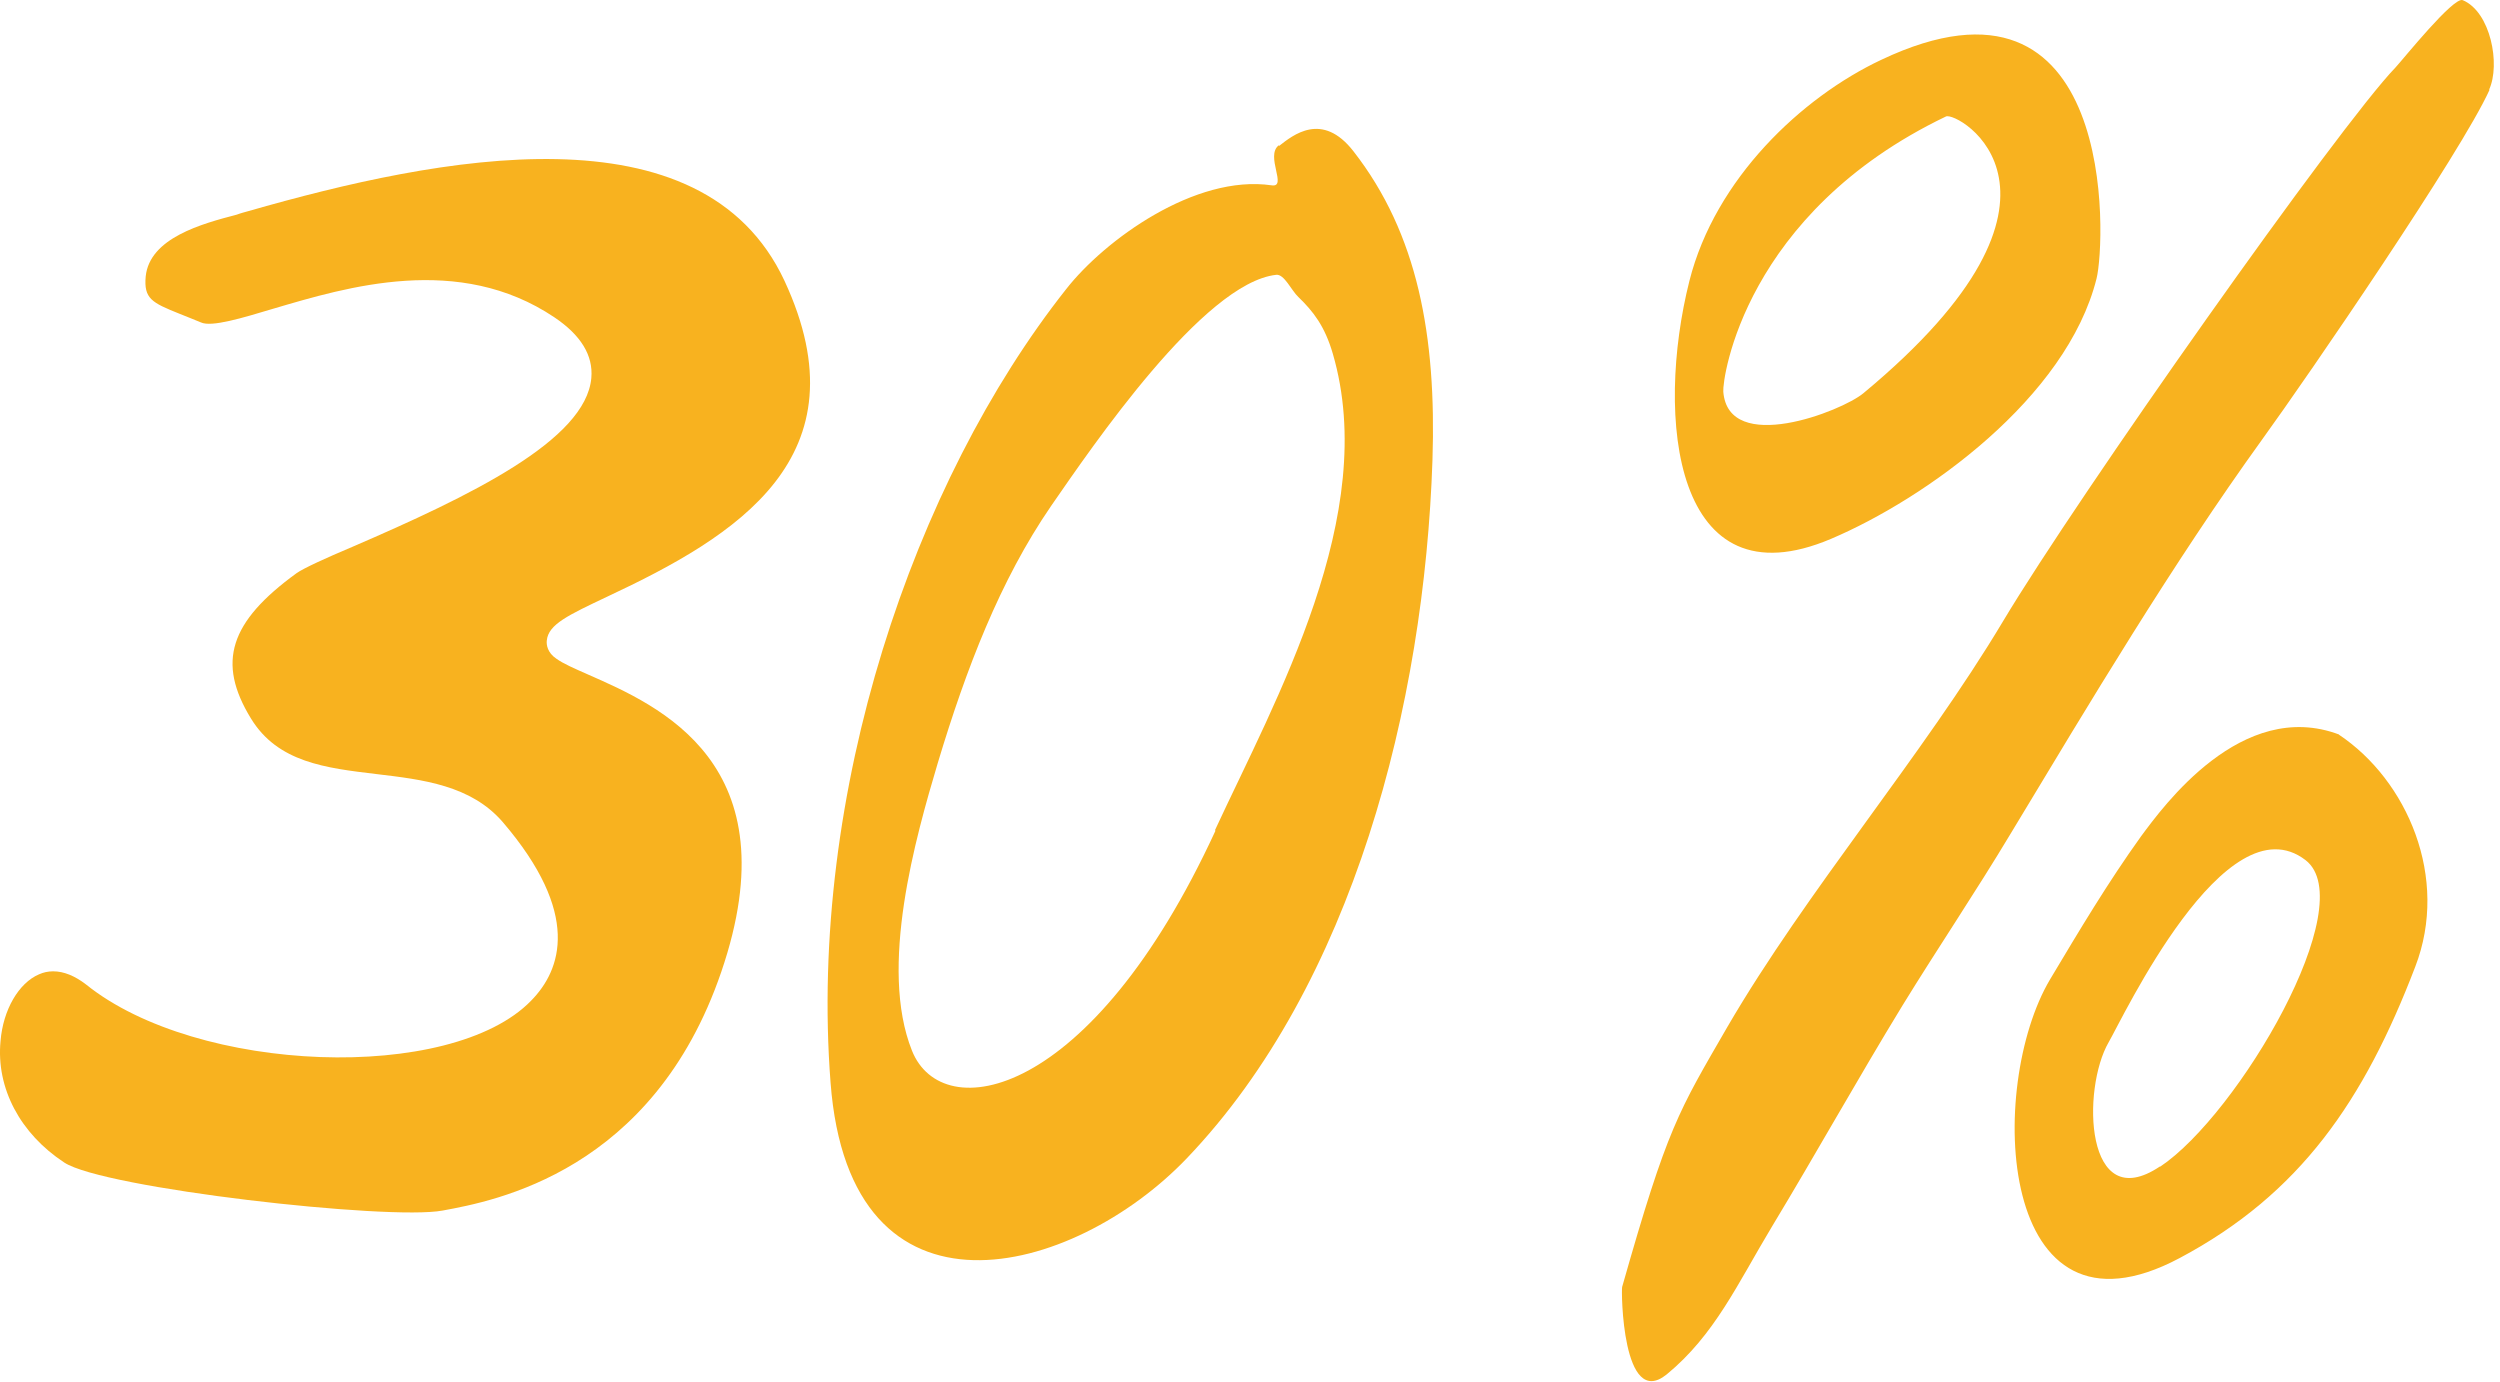 <svg width="85" height="47" viewBox="0 0 85 47" fill="none" xmlns="http://www.w3.org/2000/svg">
<path d="M20.655 20.282C25.023 18.235 29.46 15.553 26.674 9.551C23.871 3.532 14.928 5.32 8.445 7.178C8.325 7.212 8.187 7.246 8.05 7.298C6.863 7.608 5.092 8.089 4.954 9.396C4.885 10.153 5.16 10.29 6.106 10.669C6.33 10.755 6.571 10.858 6.829 10.961C7.19 11.133 8.256 10.806 9.288 10.497C11.799 9.757 15.599 8.605 18.849 10.789C19.744 11.391 20.174 12.079 20.105 12.853C19.916 14.968 15.995 16.86 11.971 18.597C11.076 18.975 10.32 19.319 10.079 19.491C7.809 21.142 7.362 22.517 8.531 24.426C9.443 25.923 11.076 26.112 12.796 26.318C14.378 26.507 16.012 26.697 17.095 27.952C19.761 31.065 19.09 32.974 18.058 34.023C15.341 36.826 6.708 36.516 2.925 33.472C2.546 33.18 2.168 33.025 1.807 33.025C1.635 33.025 1.48 33.059 1.325 33.128C0.638 33.421 0.104 34.332 0.018 35.398C-0.136 36.998 0.689 38.545 2.185 39.526C3.51 40.403 13.226 41.503 15.049 41.159C16.82 40.833 22.203 39.835 24.524 33.042C26.949 25.957 22.409 23.997 19.985 22.93C19.52 22.724 19.159 22.569 18.918 22.397C18.609 22.191 18.574 21.916 18.591 21.778C18.643 21.228 19.314 20.918 20.655 20.282Z" fill="#F8B21F"/>
<path d="M62.255 18.321C65.454 16.963 70.269 13.54 71.284 9.465C71.593 8.227 72.006 -1.782 63.958 2.036C61.258 3.308 58.317 6.077 57.44 9.551C56.27 14.194 56.907 20.591 62.255 18.321ZM66.159 3.962C66.537 3.755 71.525 6.593 63.356 13.369C62.616 13.988 58.764 15.484 58.592 13.317C58.558 12.87 59.314 7.246 66.159 3.962ZM79.538 24.977C76.219 23.721 73.537 27.436 72.797 28.433C71.662 30.015 70.699 31.632 69.702 33.3C67.535 36.946 67.896 46.078 74.104 42.776C78.214 40.592 80.381 37.41 82.118 32.87C83.287 29.843 81.843 26.524 79.521 24.977H79.538ZM73.433 39.663C70.888 41.366 70.768 37.032 71.696 35.433C72.178 34.607 75.669 27.161 78.386 29.242C80.312 30.721 76.099 37.892 73.451 39.663H73.433ZM43.476 4.942C43.011 5.303 43.785 6.386 43.235 6.301C40.638 5.922 37.56 8.158 36.253 9.826C31.042 16.413 27.482 26.972 28.239 36.808C28.892 45.441 36.494 43.412 40.346 39.388C46.004 33.472 48.429 23.945 48.704 15.639C48.841 11.425 48.205 7.951 46.021 5.148C44.955 3.773 43.957 4.598 43.493 4.959L43.476 4.942ZM41.326 28.244C37.096 37.428 32.04 38.304 31.008 35.725C29.873 32.887 31.128 28.485 31.885 25.94C32.848 22.741 34 19.732 35.737 17.203C37.13 15.191 40.913 9.62 43.39 9.344C43.665 9.31 43.906 9.878 44.147 10.101C44.645 10.583 45.041 11.081 45.316 12.027C46.915 17.513 43.373 23.773 41.309 28.227L41.326 28.244ZM84.646 3.05C83.683 5.183 78.489 12.767 76.907 14.951C73.846 19.198 71.077 23.842 68.36 28.347C67.174 30.325 65.884 32.234 64.68 34.194C63.167 36.671 61.739 39.233 60.243 41.71C59.074 43.653 58.3 45.39 56.666 46.731C55.153 47.952 55.118 43.859 55.153 43.756C56.7 38.304 57.062 37.806 58.73 34.917C61.413 30.308 65.368 25.699 68.102 21.125C70.665 16.842 79.538 4.271 81.447 2.294C81.705 2.018 83.425 -0.131 83.734 0.006C84.68 0.402 85.024 2.19 84.629 3.05H84.646Z" fill="#F8B21F"/>
</svg>
